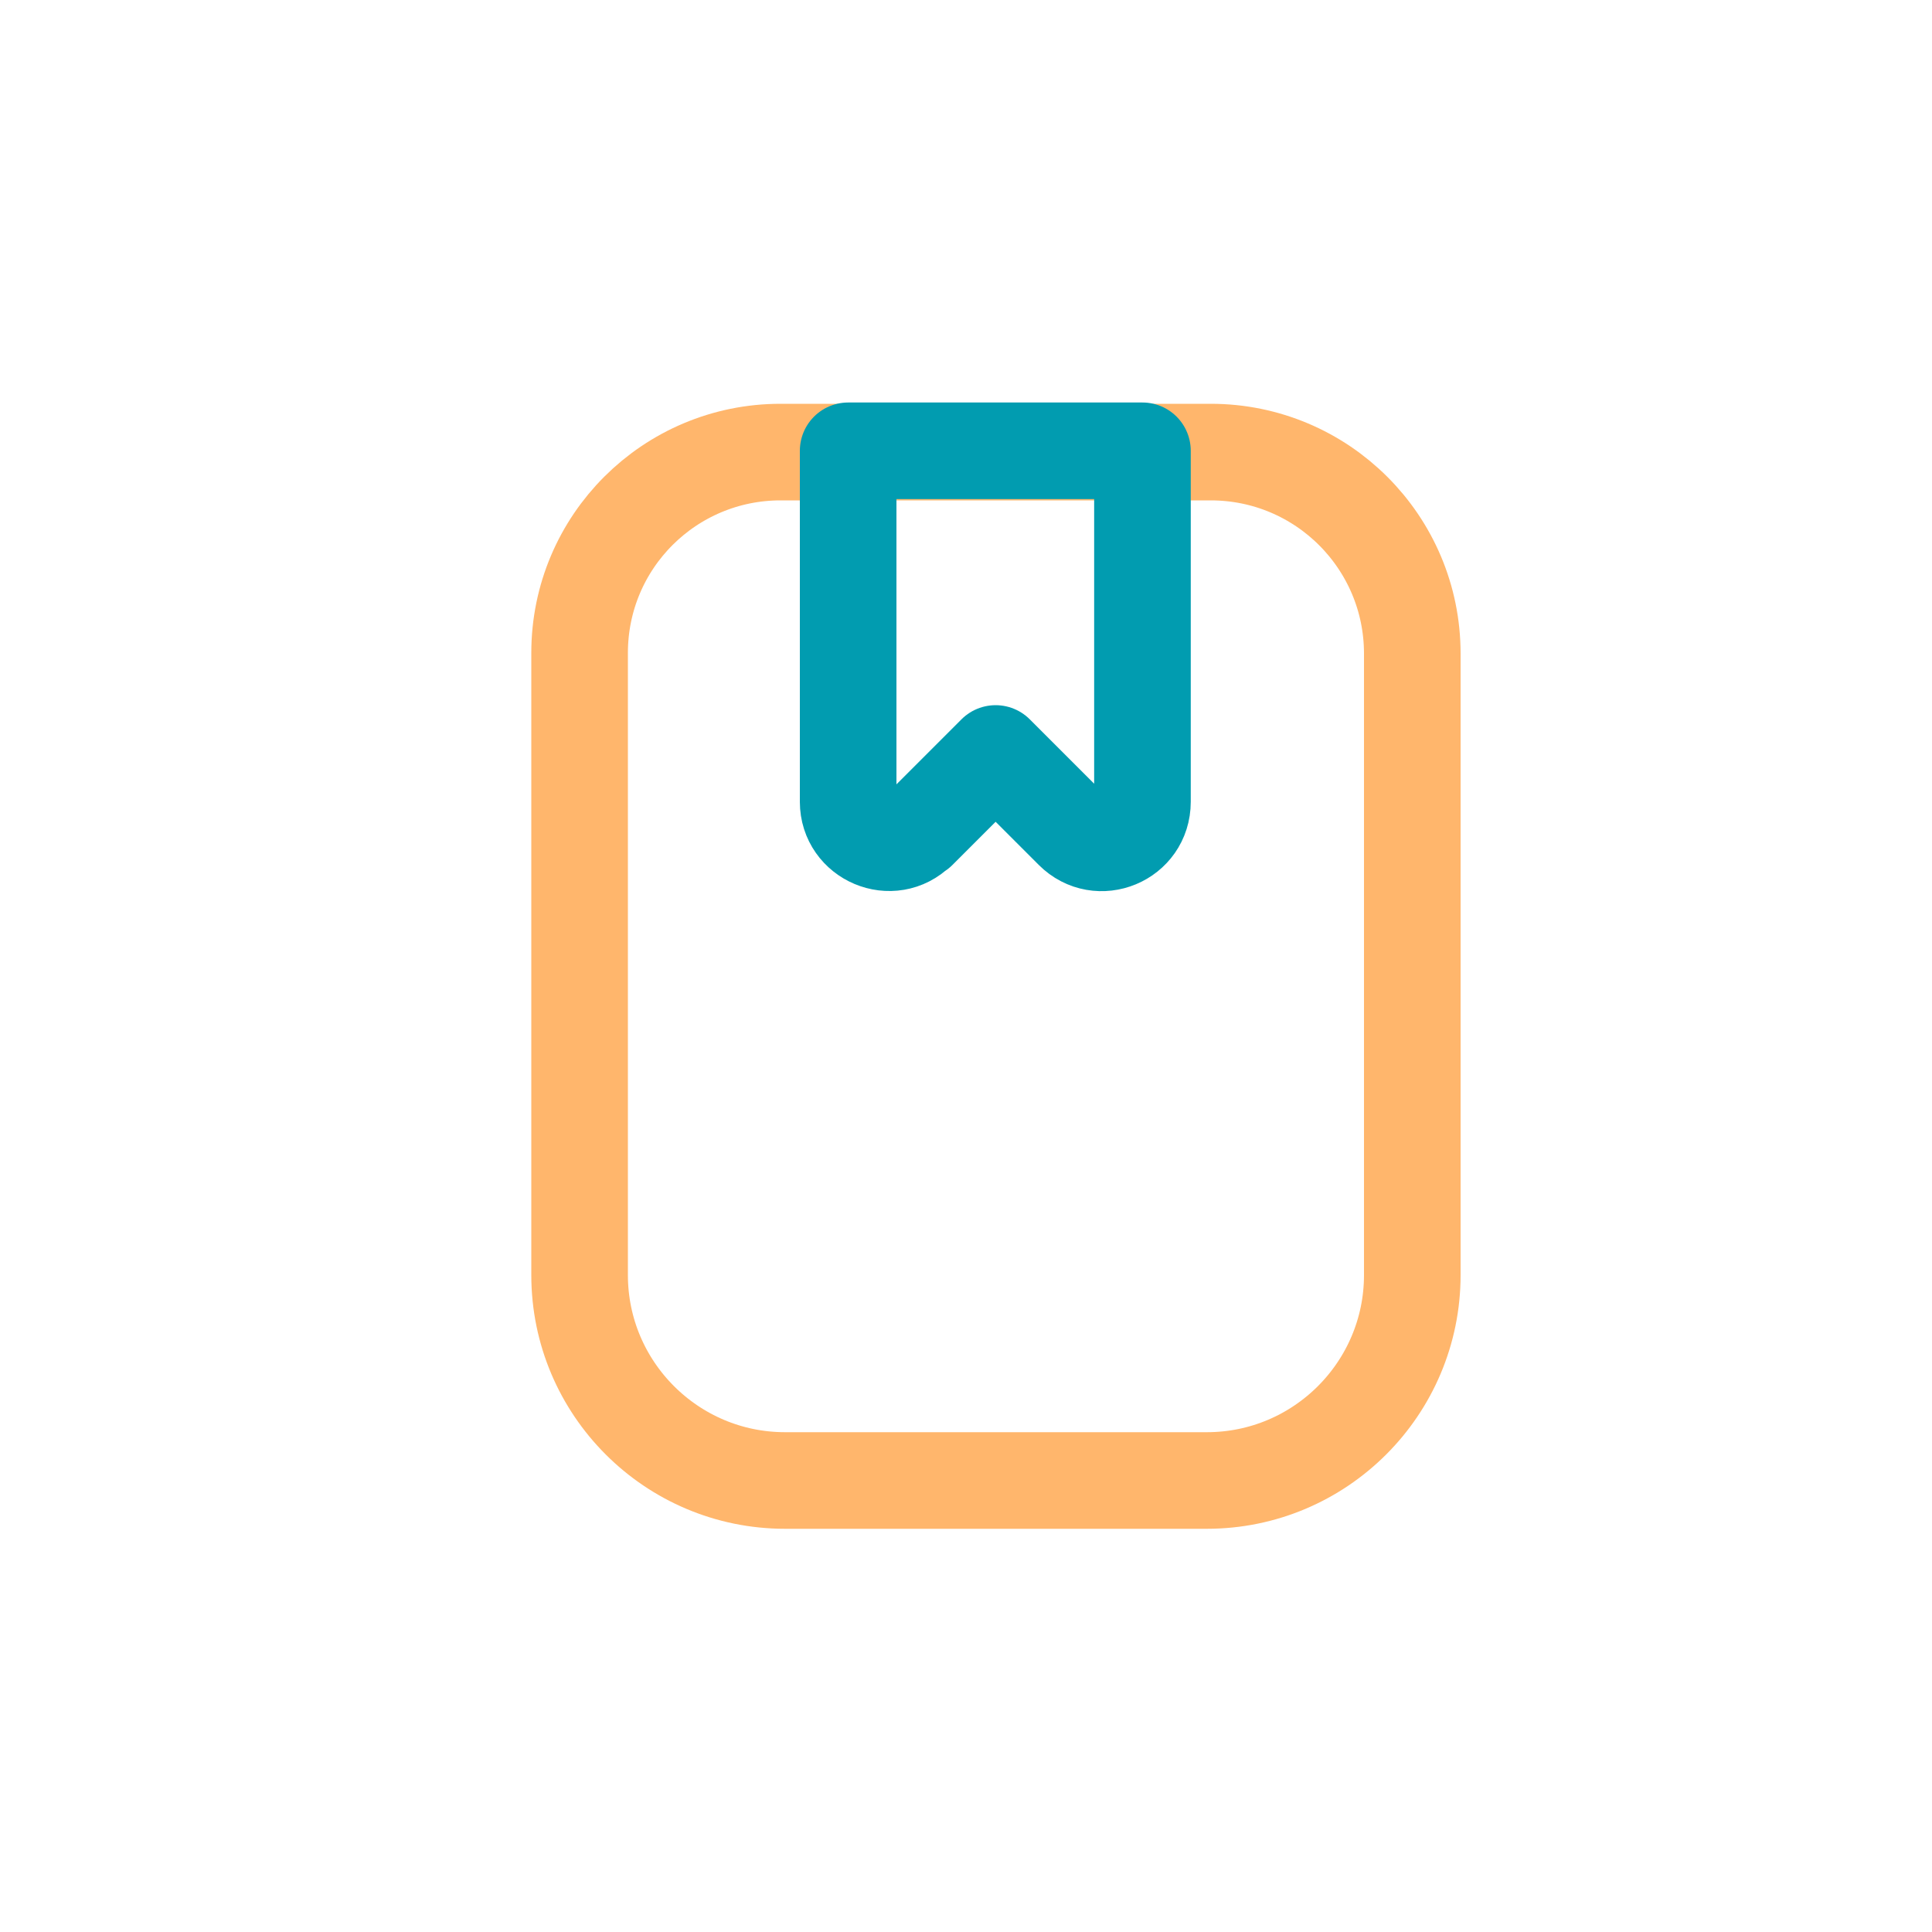 <svg width="30" height="30" viewBox="0 0 30 30" fill="none" xmlns="http://www.w3.org/2000/svg">
<path d="M21.93 10.139V19.799C21.93 21.559 20.5 22.989 18.74 22.989H12.19C10.43 22.989 9 21.559 9 19.799V10.139C9 8.41 10.4 7.02 12.12 7.02H18.8C20.53 7.02 21.93 8.42 21.93 10.149V10.139Z" stroke="#FFB66C" stroke-width="1.5" stroke-linecap="round" stroke-linejoin="round"/>
<path d="M14.26 12.9L15.46 11.7L16.66 12.9C17.06 13.3 17.74 13.02 17.74 12.45V7H13.17V12.45C13.17 13.01 13.85 13.3 14.25 12.9H14.26Z" stroke="#019CB0" stroke-width="1.5" stroke-linecap="round" stroke-linejoin="round"/>
</svg>
